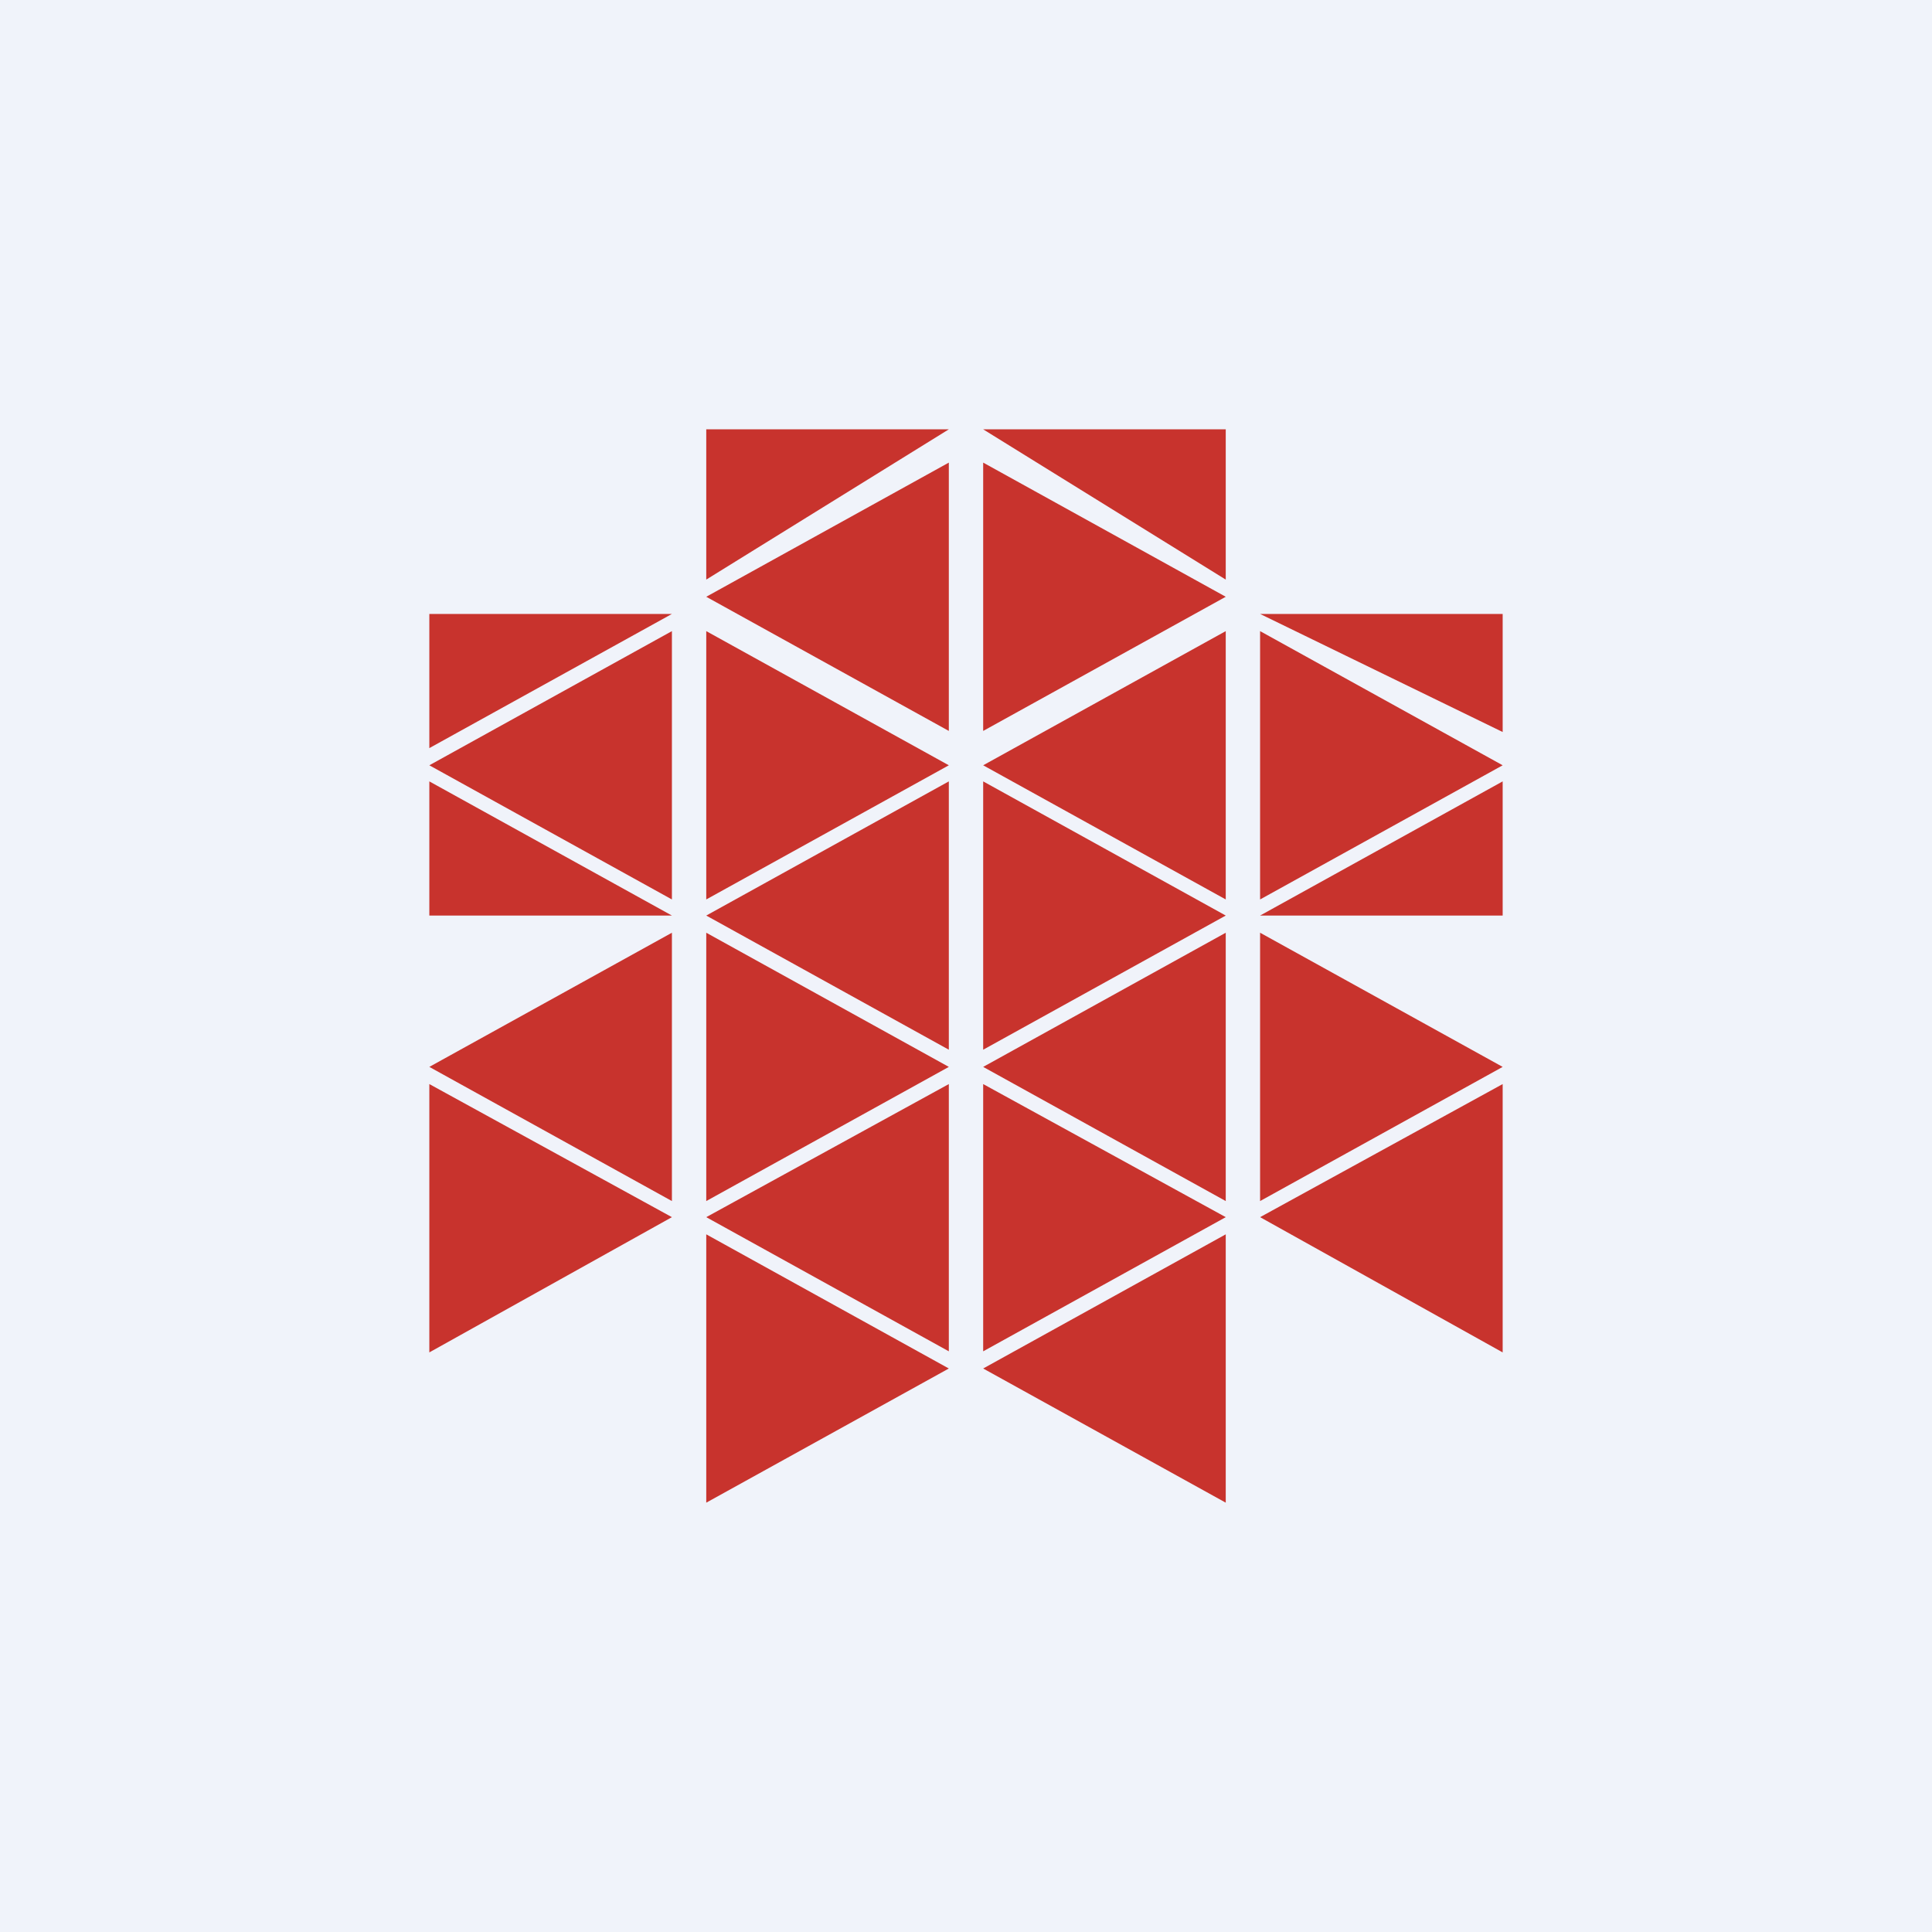 <!-- by TradingView --><svg width="18" height="18" viewBox="0 0 18 18" xmlns="http://www.w3.org/2000/svg"><path fill="#F0F3FA" d="M0 0h18v18H0z"/><path d="M6.58 4v1.4L8.84 4H6.58ZM6.58 8.38v-2.5l2.26 1.25-2.26 1.25ZM6.58 11.19v-2.5l2.26 1.25-2.26 1.25ZM4 12.6v-2.5l2.26 1.24L4 12.6ZM11.74 11.19v-2.5L14 9.94l-2.26 1.25ZM6.58 14v-2.5l2.26 1.25L6.58 14ZM8.84 12.6v-2.5l-2.26 1.24 2.26 1.25ZM8.84 9.78v-2.5L6.58 8.53l2.26 1.25ZM6.26 11.19v-2.5L4 9.94l2.26 1.25ZM14 12.6v-2.5l-2.26 1.24L14 12.6ZM8.84 6.81v-2.5L6.58 5.56l2.26 1.25ZM4 5.72v1.25l2.26-1.25H4ZM4 8.53V7.28l2.26 1.25H4ZM6.26 8.38v-2.5L4 7.13l2.26 1.25ZM14 5.72v1.1l-2.26-1.1H14ZM14 8.53V7.28l-2.26 1.25H14ZM11.74 8.38v-2.5L14 7.13l-2.26 1.25ZM11.42 4v1.4L9.16 4h2.26ZM11.42 8.38v-2.5L9.16 7.13l2.26 1.25ZM11.42 11.19v-2.5L9.16 9.94l2.26 1.25ZM11.42 14v-2.5l-2.26 1.25L11.42 14ZM9.16 12.6v-2.5l2.26 1.24-2.26 1.25ZM9.16 9.78v-2.5l2.26 1.25-2.26 1.25ZM9.16 6.81v-2.5l2.26 1.25-2.26 1.25Z" fill="#C8332D"/></svg>